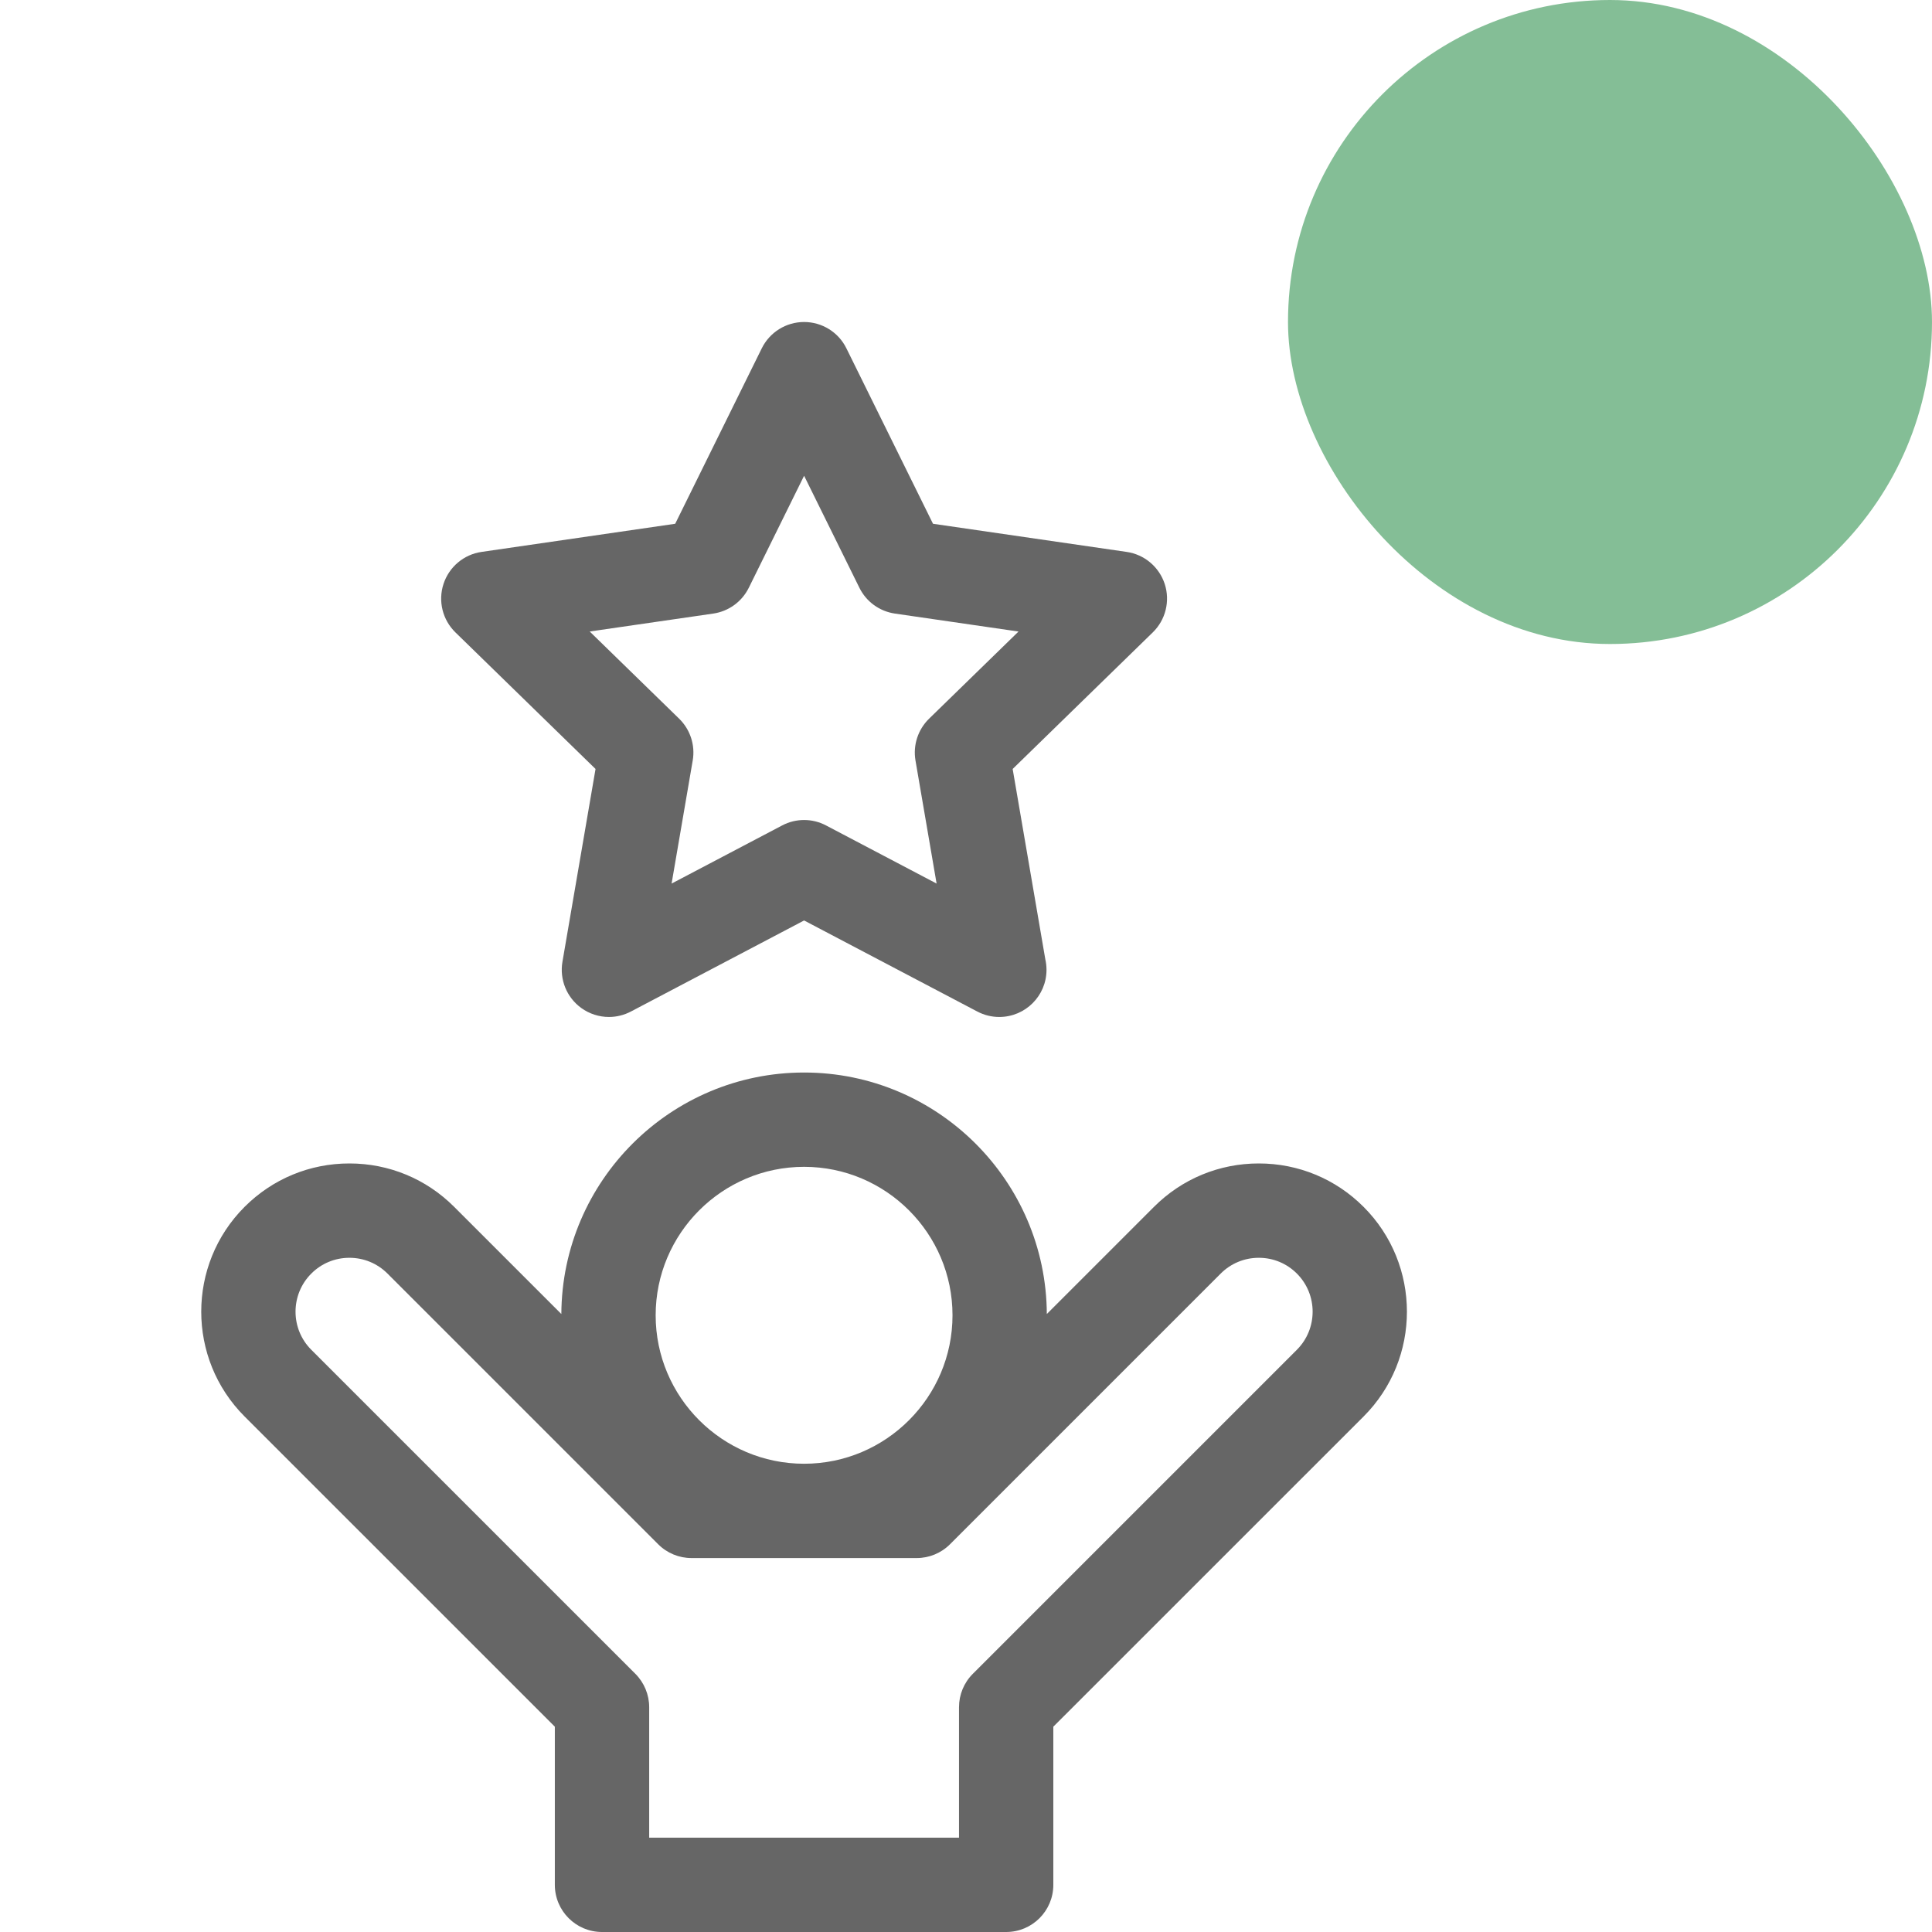 <svg width="60" height="60" viewBox="0 0 60 60" fill="none" xmlns="http://www.w3.org/2000/svg">
<path d="M42.347 37.48C41.478 36.611 40.322 36.132 39.093 36.132C37.863 36.132 36.707 36.611 35.838 37.48L32.51 40.808C32.489 36.669 29.116 33.308 24.972 33.308C20.827 33.308 17.454 36.669 17.433 40.808L14.105 37.48C13.236 36.611 12.08 36.132 10.851 36.132C9.621 36.132 8.465 36.611 7.596 37.48C5.801 39.275 5.801 42.195 7.596 43.99L17.231 53.624V58.535C17.231 59.344 17.887 60 18.696 60H31.248C32.057 60 32.712 59.344 32.712 58.535V53.624L42.348 43.99C44.142 42.195 44.142 39.275 42.347 37.48ZM24.972 36.237C27.514 36.237 29.581 38.305 29.581 40.847C29.581 43.389 27.514 45.458 24.972 45.458C22.43 45.458 20.362 43.389 20.362 40.847C20.362 38.305 22.43 36.237 24.972 36.237ZM40.276 41.918L30.212 51.982C29.937 52.257 29.783 52.629 29.783 53.018V57.07H20.161V53.018C20.161 52.629 20.006 52.257 19.732 51.982L9.667 41.918C9.015 41.266 9.015 40.204 9.668 39.552C9.983 39.236 10.404 39.062 10.851 39.062C11.298 39.062 11.718 39.236 12.034 39.552L20.44 47.958C20.715 48.233 21.087 48.387 21.476 48.387H28.468C28.856 48.387 29.229 48.233 29.504 47.958L37.91 39.552C38.226 39.236 38.646 39.062 39.093 39.062C39.54 39.062 39.96 39.235 40.276 39.552C40.928 40.204 40.928 41.266 40.276 41.918Z" fill="#666666"/>
<path d="M18.495 23.881L17.467 29.87C17.373 30.42 17.599 30.975 18.05 31.303C18.305 31.488 18.608 31.583 18.911 31.583C19.144 31.583 19.378 31.527 19.593 31.414L24.972 28.586L30.351 31.414C30.565 31.527 30.799 31.583 31.032 31.583C31.034 31.583 31.035 31.583 31.037 31.583C31.845 31.581 32.5 30.926 32.5 30.118C32.5 30.005 32.487 29.896 32.463 29.79L31.449 23.881L35.801 19.639C36.2 19.25 36.344 18.667 36.172 18.137C35.999 17.607 35.541 17.22 34.989 17.14L28.975 16.266L26.285 10.816C26.039 10.317 25.529 10 24.972 10C24.414 10 23.905 10.317 23.658 10.816L20.969 16.266L14.955 17.14C14.403 17.22 13.945 17.607 13.773 18.137C13.6 18.667 13.744 19.25 14.143 19.639L18.495 23.881ZM22.152 19.055C22.629 18.985 23.041 18.686 23.255 18.253L24.972 14.775L26.689 18.253C26.902 18.686 27.314 18.985 27.791 19.055L31.631 19.613L28.853 22.32C28.508 22.657 28.35 23.142 28.431 23.617L29.087 27.44L25.654 25.635C25.44 25.522 25.206 25.466 24.972 25.466C24.738 25.466 24.504 25.522 24.29 25.635L20.857 27.44L21.513 23.617C21.595 23.142 21.437 22.657 21.092 22.32L18.314 19.612L22.152 19.055Z" fill="#666666"/>
<rect x="40" width="20" height="20" rx="10" fill="#0A7F2E" fill-opacity="0.5"/>
</svg>

